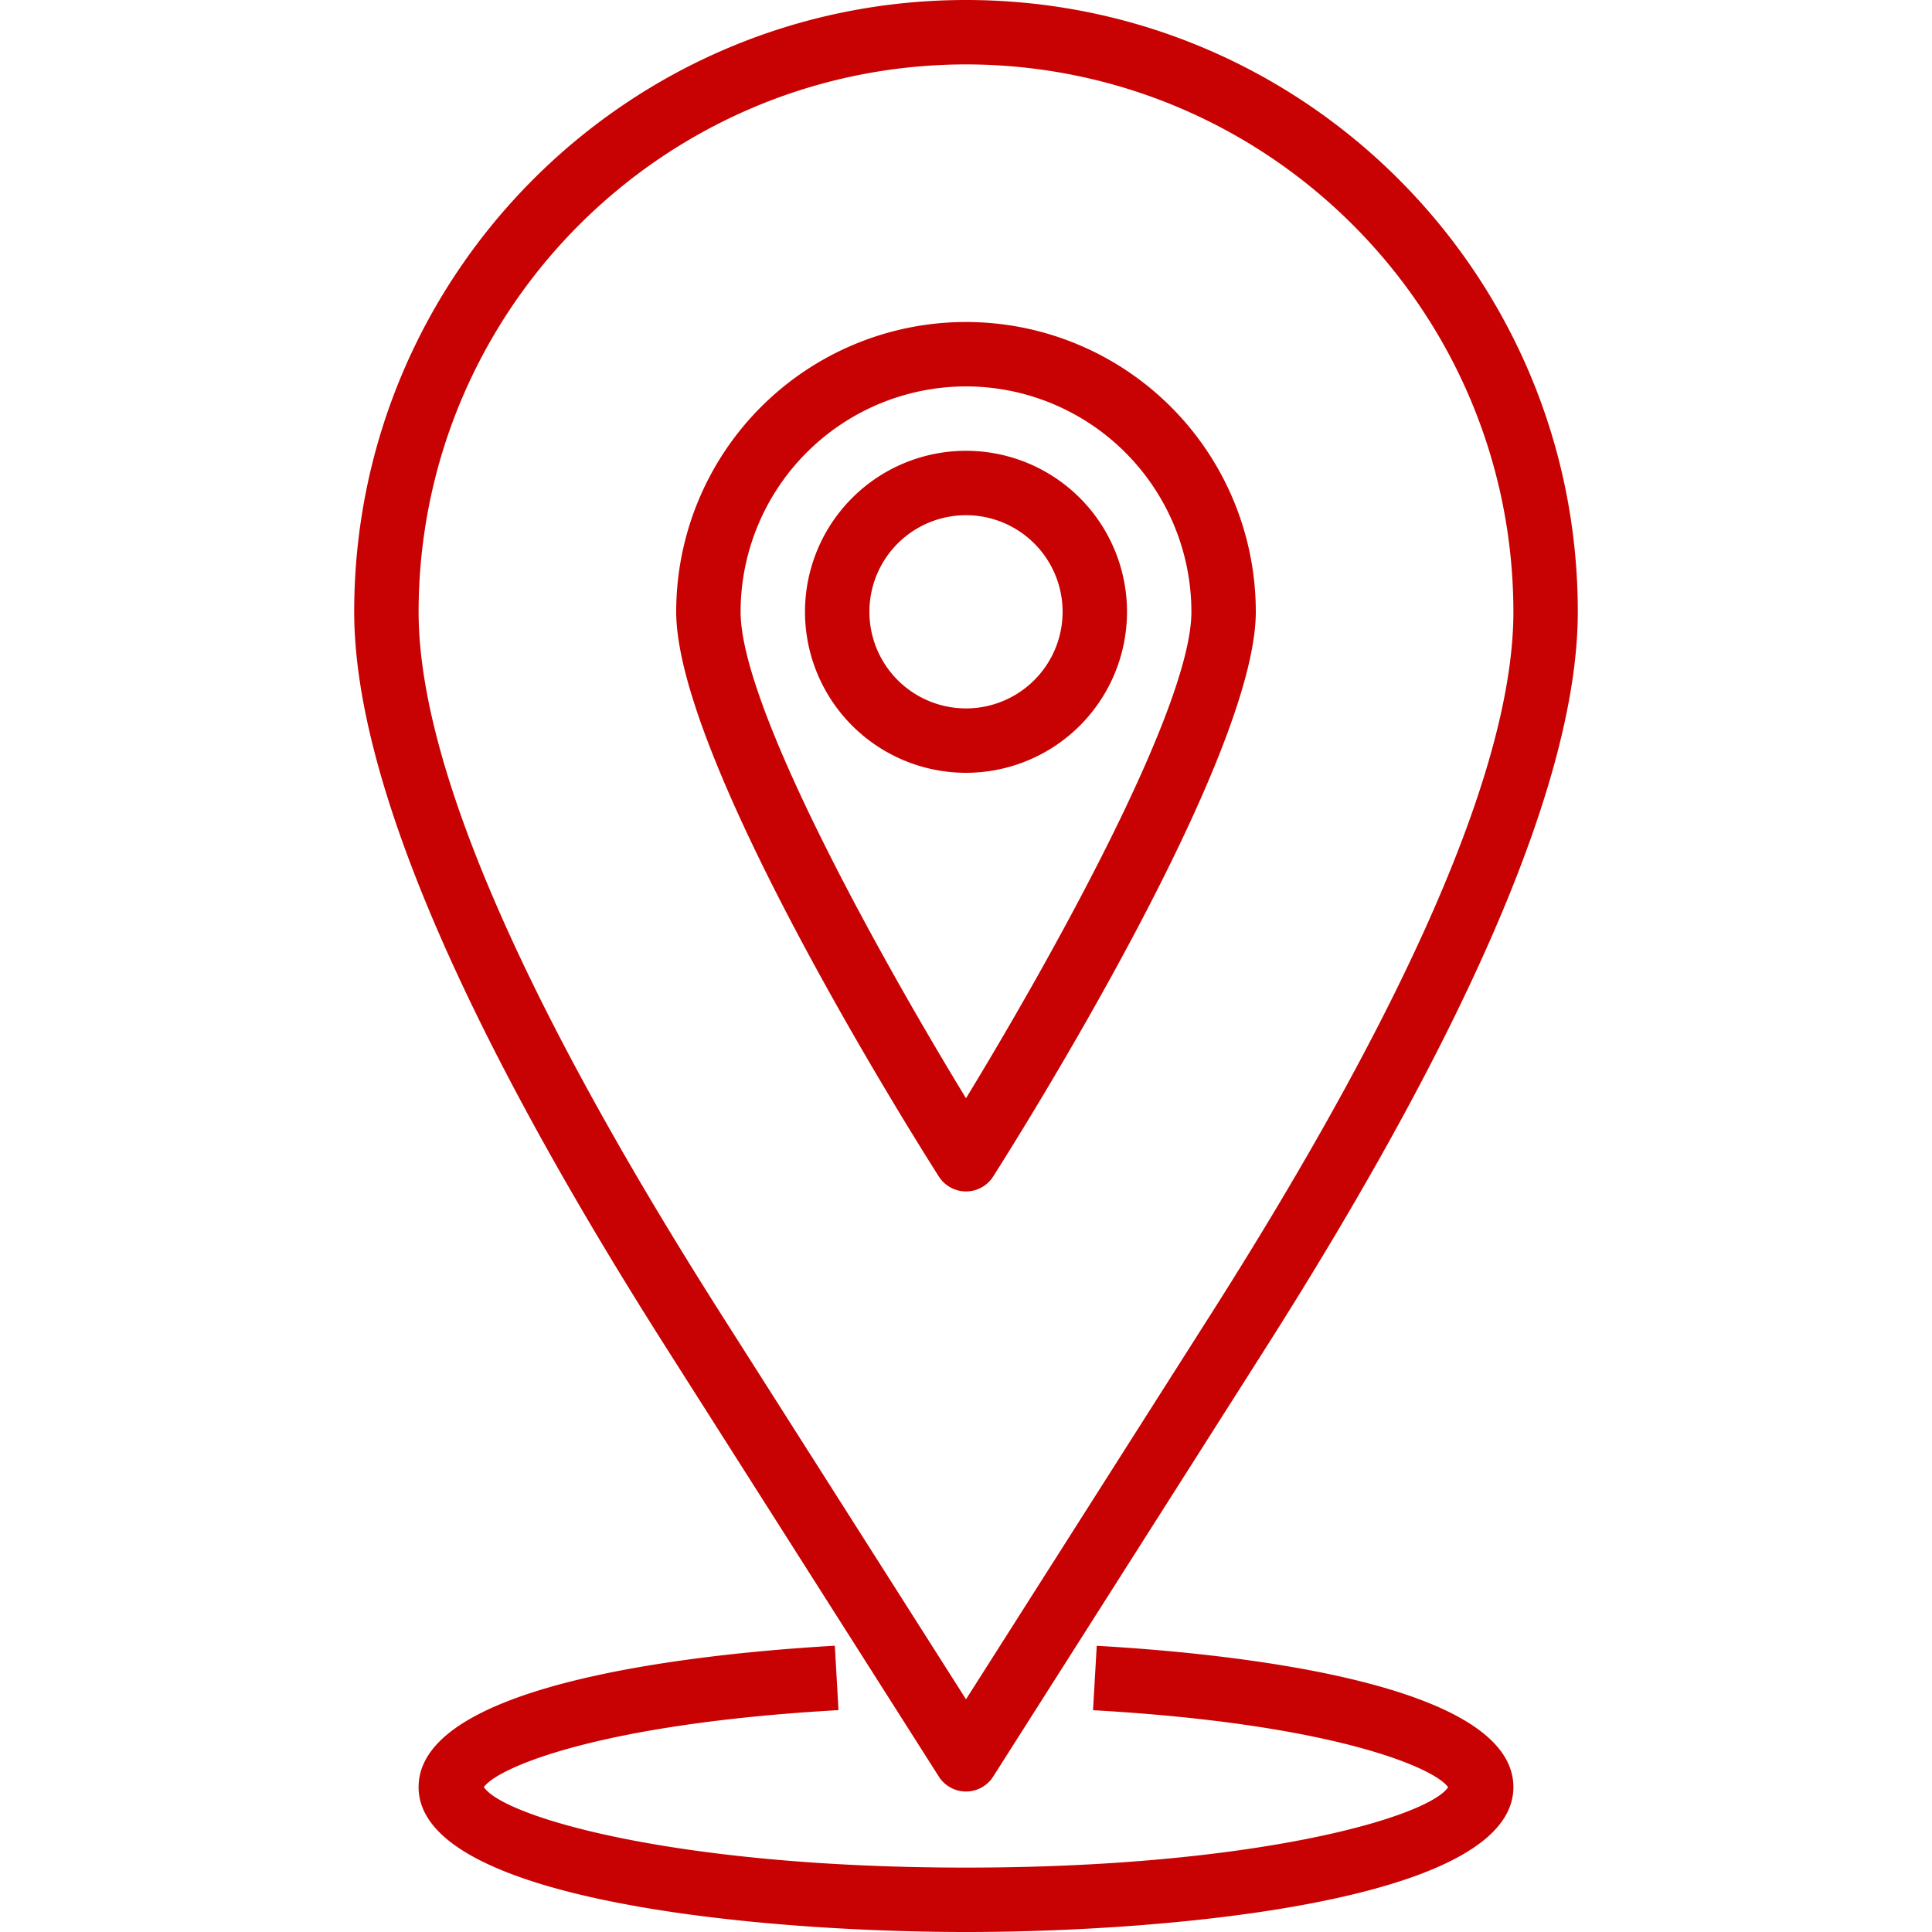 <svg width="45" height="45" fill="none" xmlns="http://www.w3.org/2000/svg"><path d="M22.5 0C14.63 0 8.25 6.38 8.25 14.25c0 3.792 2.453 9.572 7.289 17.175l6.328 9.955a.75.75 0 001.266 0l6.329-9.955c4.835-7.604 7.288-13.383 7.288-17.175C36.75 6.38 30.37 0 22.5 0zm5.696 30.622L22.5 39.58l-5.696-8.958C12.123 23.26 9.75 17.752 9.75 14.25 9.758 7.212 15.462 1.508 22.5 1.5c7.038.008 12.742 5.712 12.75 12.75 0 3.503-2.373 9.01-7.054 16.372z" fill="#C80202"/><path d="M22.5 7.5a6.75 6.75 0 00-6.75 6.75c0 3.433 5.49 12.168 6.117 13.153a.75.75 0 001.266 0c.626-.985 6.117-9.72 6.117-13.153A6.75 6.75 0 0022.5 7.5zm0 18.08c-1.895-3.106-5.25-9.075-5.25-11.33A5.256 5.256 0 0122.5 9a5.256 5.256 0 015.25 5.25c0 2.256-3.355 8.224-5.25 11.33zm3.045 12.754l-.086 1.5c5.542.312 7.937 1.327 8.271 1.794-.47.695-4.47 1.872-11.23 1.872-6.76 0-10.76-1.176-11.23-1.875.334-.466 2.726-1.48 8.26-1.793l-.085-1.5c-2.916.168-9.695.818-9.695 3.293C9.75 44.289 17.765 45 22.5 45c4.735 0 12.75-.711 12.75-3.375 0-2.475-6.788-3.127-9.705-3.291z" fill="#C80202"/><path d="M22.5 10.5a3.75 3.75 0 100 7.5 3.75 3.75 0 000-7.5zm0 6a2.25 2.25 0 110-4.5 2.25 2.25 0 010 4.5z" fill="#C80202"/></svg>